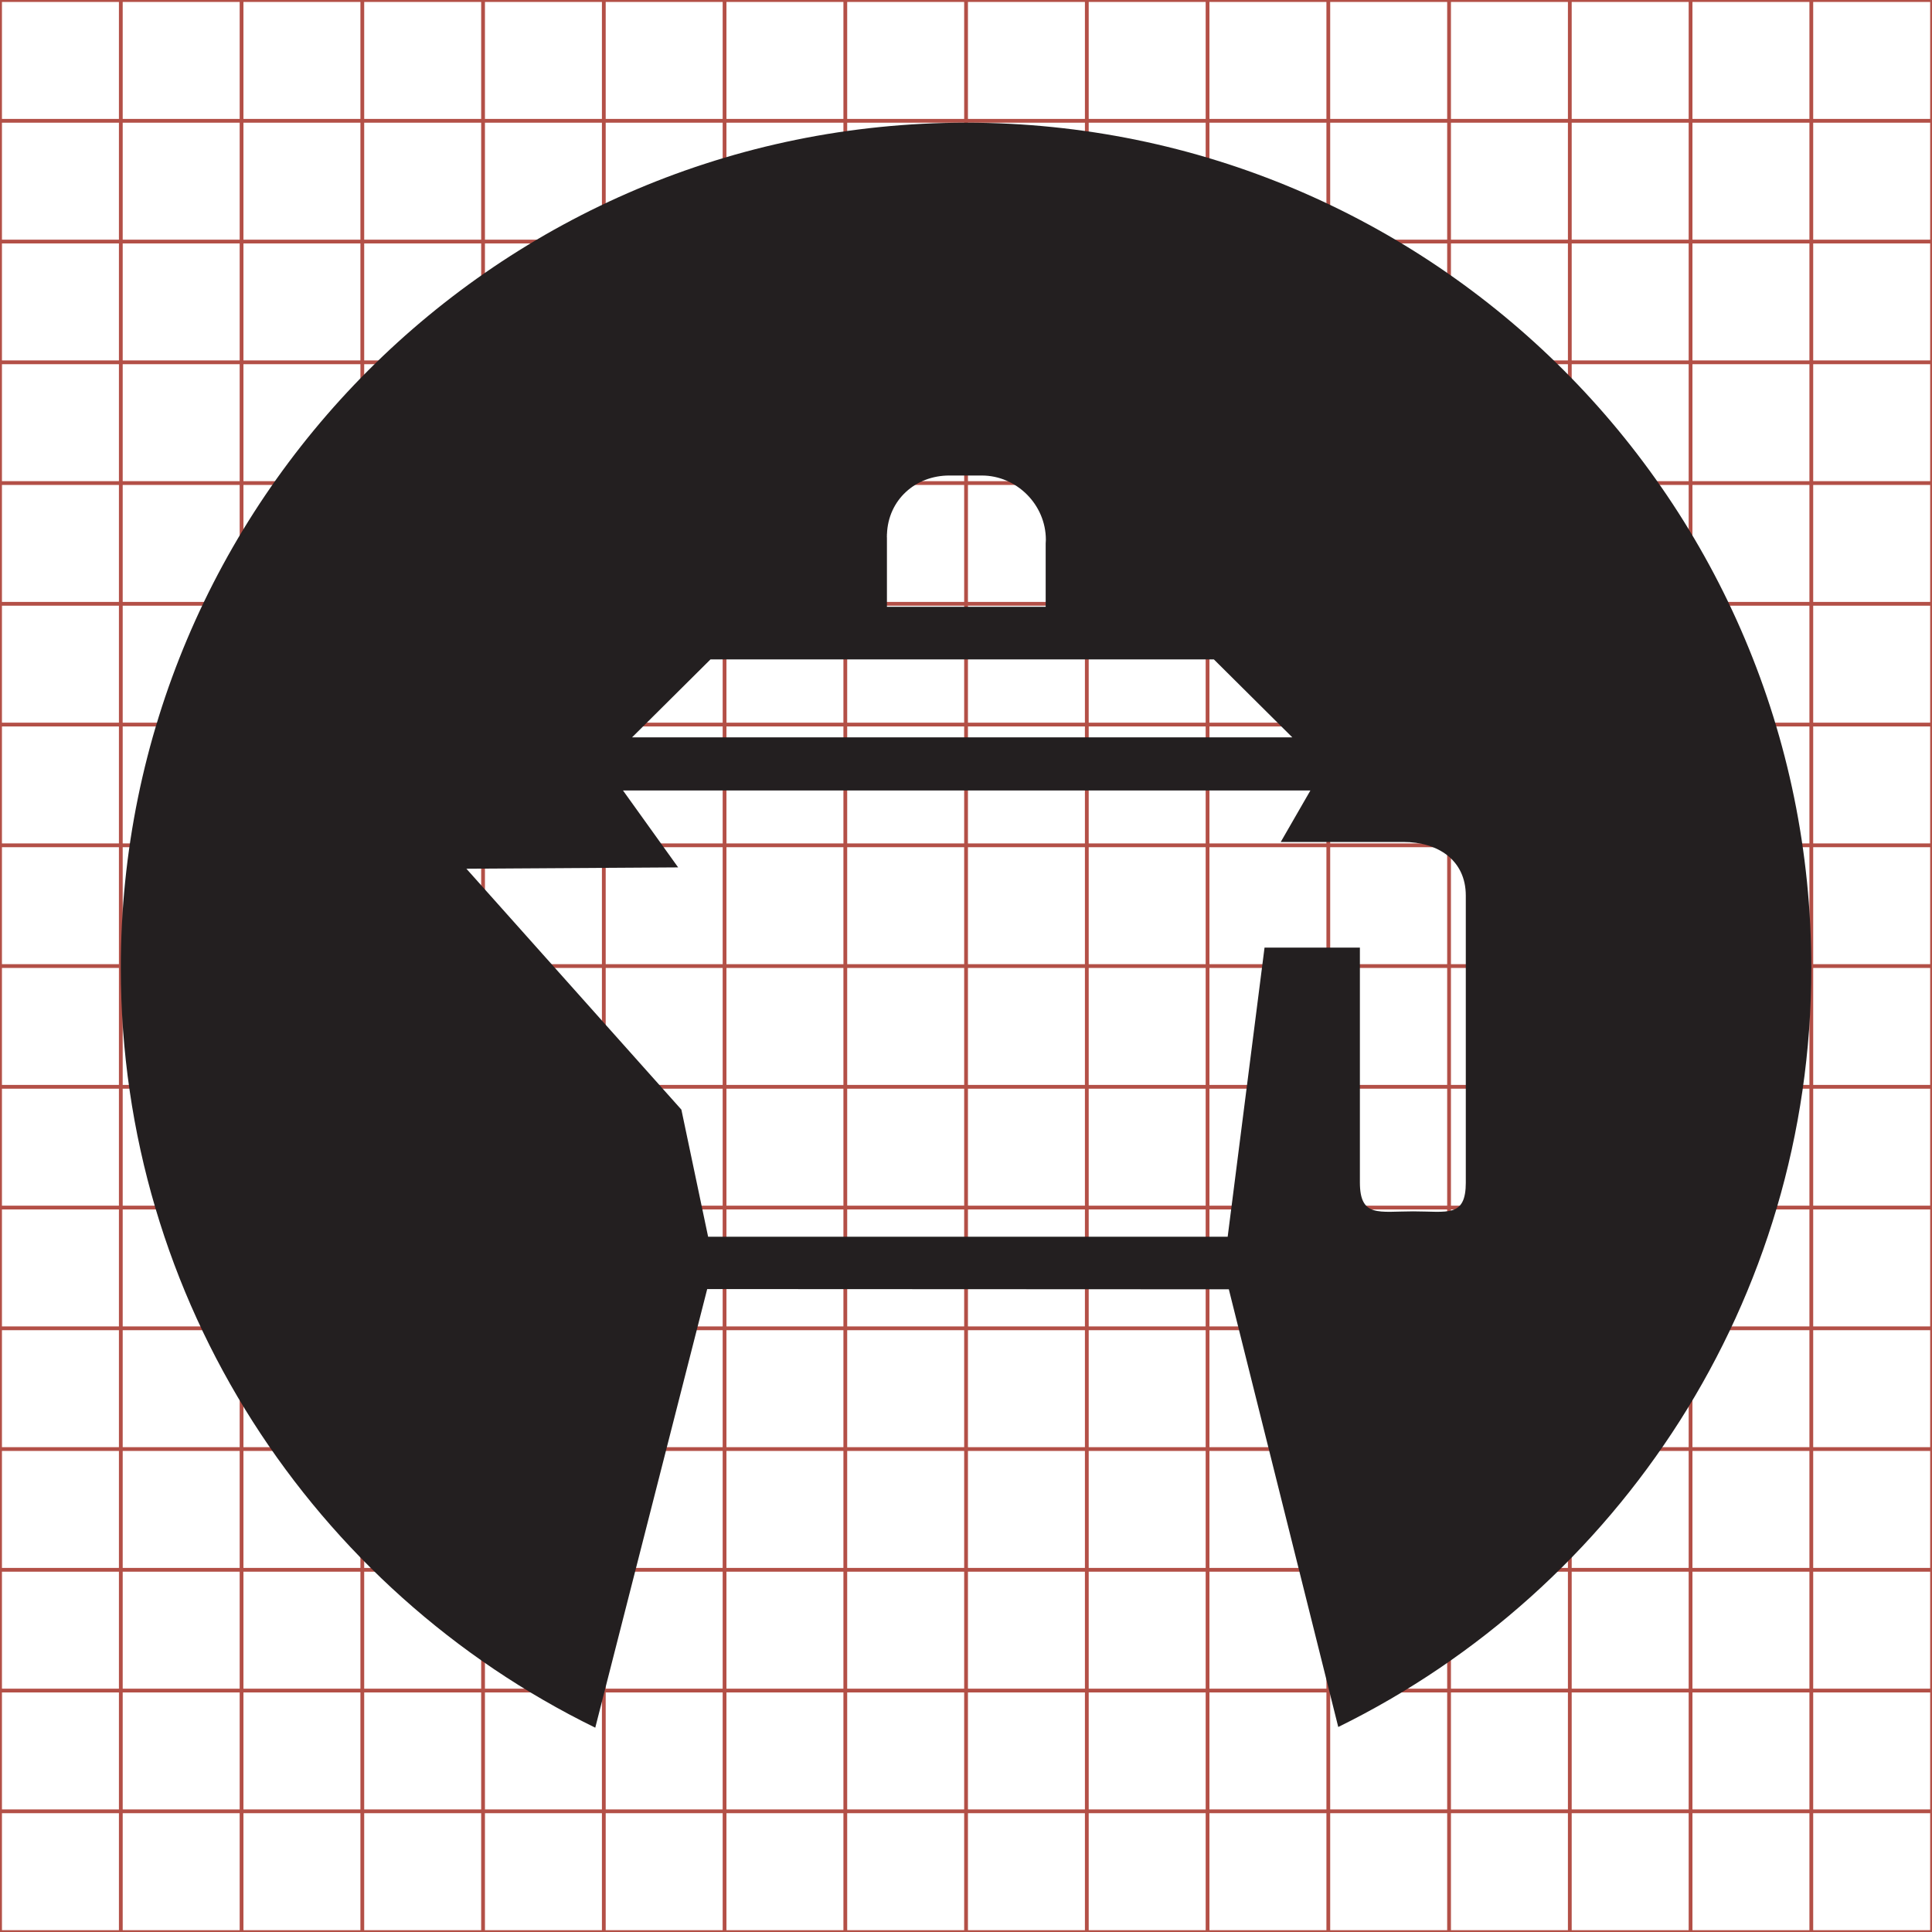 <?xml version="1.0" encoding="utf-8"?>
<!-- Generator: Adobe Illustrator 16.0.4, SVG Export Plug-In . SVG Version: 6.00 Build 0)  -->
<!DOCTYPE svg PUBLIC "-//W3C//DTD SVG 1.1//EN" "http://www.w3.org/Graphics/SVG/1.1/DTD/svg11.dtd">
<svg version="1.1" id="Layer_1" xmlns="http://www.w3.org/2000/svg" xmlns:xlink="http://www.w3.org/1999/xlink" x="0px" y="0px"
	 width="512px" height="512px" viewBox="-1104.5 -4140.5 512 512" enable-background="new -1104.5 -4140.5 512 512"
	 xml:space="preserve">
<g>
	<line fill="none" stroke="#B35047" x1="-1072.484" y1="-4140.484" x2="-1072.484" y2="-3628.484"/>
	<line fill="none" stroke="#B35047" x1="-1040.484" y1="-4140.484" x2="-1040.484" y2="-3628.484"/>
	<line fill="none" stroke="#B35047" x1="-1008.484" y1="-4140.484" x2="-1008.484" y2="-3628.484"/>
	<line fill="none" stroke="#B35047" x1="-976.484" y1="-4140.484" x2="-976.484" y2="-3628.484"/>
	<line fill="none" stroke="#B35047" x1="-944.484" y1="-4140.484" x2="-944.484" y2="-3628.484"/>
	<line fill="none" stroke="#B35047" x1="-912.484" y1="-4140.484" x2="-912.484" y2="-3628.484"/>
	<line fill="none" stroke="#B35047" x1="-880.484" y1="-4140.484" x2="-880.484" y2="-3628.484"/>
	<line fill="none" stroke="#B35047" x1="-848.484" y1="-4140.484" x2="-848.484" y2="-3628.484"/>
	<line fill="none" stroke="#B35047" x1="-816.484" y1="-4140.484" x2="-816.484" y2="-3628.484"/>
	<line fill="none" stroke="#B35047" x1="-784.484" y1="-4140.484" x2="-784.484" y2="-3628.484"/>
	<line fill="none" stroke="#B35047" x1="-752.484" y1="-4140.484" x2="-752.484" y2="-3628.484"/>
	<line fill="none" stroke="#B35047" x1="-720.484" y1="-4140.484" x2="-720.484" y2="-3628.484"/>
	<line fill="none" stroke="#B35047" x1="-688.484" y1="-4140.484" x2="-688.484" y2="-3628.484"/>
	<line fill="none" stroke="#B35047" x1="-656.484" y1="-4140.484" x2="-656.484" y2="-3628.484"/>
	<line fill="none" stroke="#B35047" x1="-624.484" y1="-4140.484" x2="-624.484" y2="-3628.484"/>
	<line fill="none" stroke="#B35047" x1="-1104.484" y1="-4108.484" x2="-592.484" y2="-4108.484"/>
	<line fill="none" stroke="#B35047" x1="-1104.484" y1="-4076.484" x2="-592.484" y2="-4076.484"/>
	<line fill="none" stroke="#B35047" x1="-1104.484" y1="-4044.484" x2="-592.484" y2="-4044.484"/>
	<line fill="none" stroke="#B35047" x1="-1104.484" y1="-4012.484" x2="-592.484" y2="-4012.484"/>
	<line fill="none" stroke="#B35047" x1="-1104.484" y1="-3980.484" x2="-592.484" y2="-3980.484"/>
	<line fill="none" stroke="#B35047" x1="-1104.484" y1="-3948.484" x2="-592.484" y2="-3948.484"/>
	<line fill="none" stroke="#B35047" x1="-1104.484" y1="-3916.484" x2="-592.484" y2="-3916.484"/>
	<line fill="none" stroke="#B35047" x1="-1104.484" y1="-3884.484" x2="-592.484" y2="-3884.484"/>
	<line fill="none" stroke="#B35047" x1="-1104.484" y1="-3852.484" x2="-592.484" y2="-3852.484"/>
	<line fill="none" stroke="#B35047" x1="-1104.484" y1="-3820.484" x2="-592.484" y2="-3820.484"/>
	<line fill="none" stroke="#B35047" x1="-1104.484" y1="-3788.484" x2="-592.484" y2="-3788.484"/>
	<line fill="none" stroke="#B35047" x1="-1104.484" y1="-3756.484" x2="-592.484" y2="-3756.484"/>
	<line fill="none" stroke="#B35047" x1="-1104.484" y1="-3724.484" x2="-592.484" y2="-3724.484"/>
	<line fill="none" stroke="#B35047" x1="-1104.484" y1="-3692.484" x2="-592.484" y2="-3692.484"/>
	<line fill="none" stroke="#B35047" x1="-1104.484" y1="-3660.484" x2="-592.484" y2="-3660.484"/>
	<rect x="-1104.484" y="-4140.484" fill="none" stroke="#B35047" width="512" height="512"/>
</g>
<path fill="#231F20" d="M-848.484-4107.984c-123.712,0-224,100.288-224,224c0,88.46,51.283,164.934,125.735,201.339l29.663-116.239
	l138.238,0.062l29,115.994c74.25-36.48,125.363-112.844,125.363-201.156C-624.484-4007.696-724.772-4107.984-848.484-4107.984z
	 M-869.457-3998.625v-0.337h0.013c0.332-9.107,7.581-15.522,16.498-15.522h8.642c9.133,0,16.97,7.632,16.97,17.039
	c0,0.333-0.035,0.659-0.05,0.987v16.766h-42.069v-18.313c0-0.104-0.017-0.204-0.017-0.309
	C-869.472-3998.421-869.457-3998.519-869.457-3998.625z M-916.217-3965.749h3.467h126.462h3.479l20.784,20.652h-45.041h-84.896
	h-45.033L-916.217-3965.749z M-716.043-3827.18c0,9.407-4.799,7.703-13.928,7.703c-9.13,0-14.143,1.704-14.143-7.703v-62.195
	h-25.271l-9.767,76.621h-137.689l-7.085-33.683l-56.975-63.843l56.119-0.35l-14.617-20.384h47.425h84.906h49.837l-7.86,13.646
	h32.495h0.014c9.129,0,16.533,4.802,16.533,14.209v75.978H-716.043L-716.043-3827.18z"/>
</svg>
